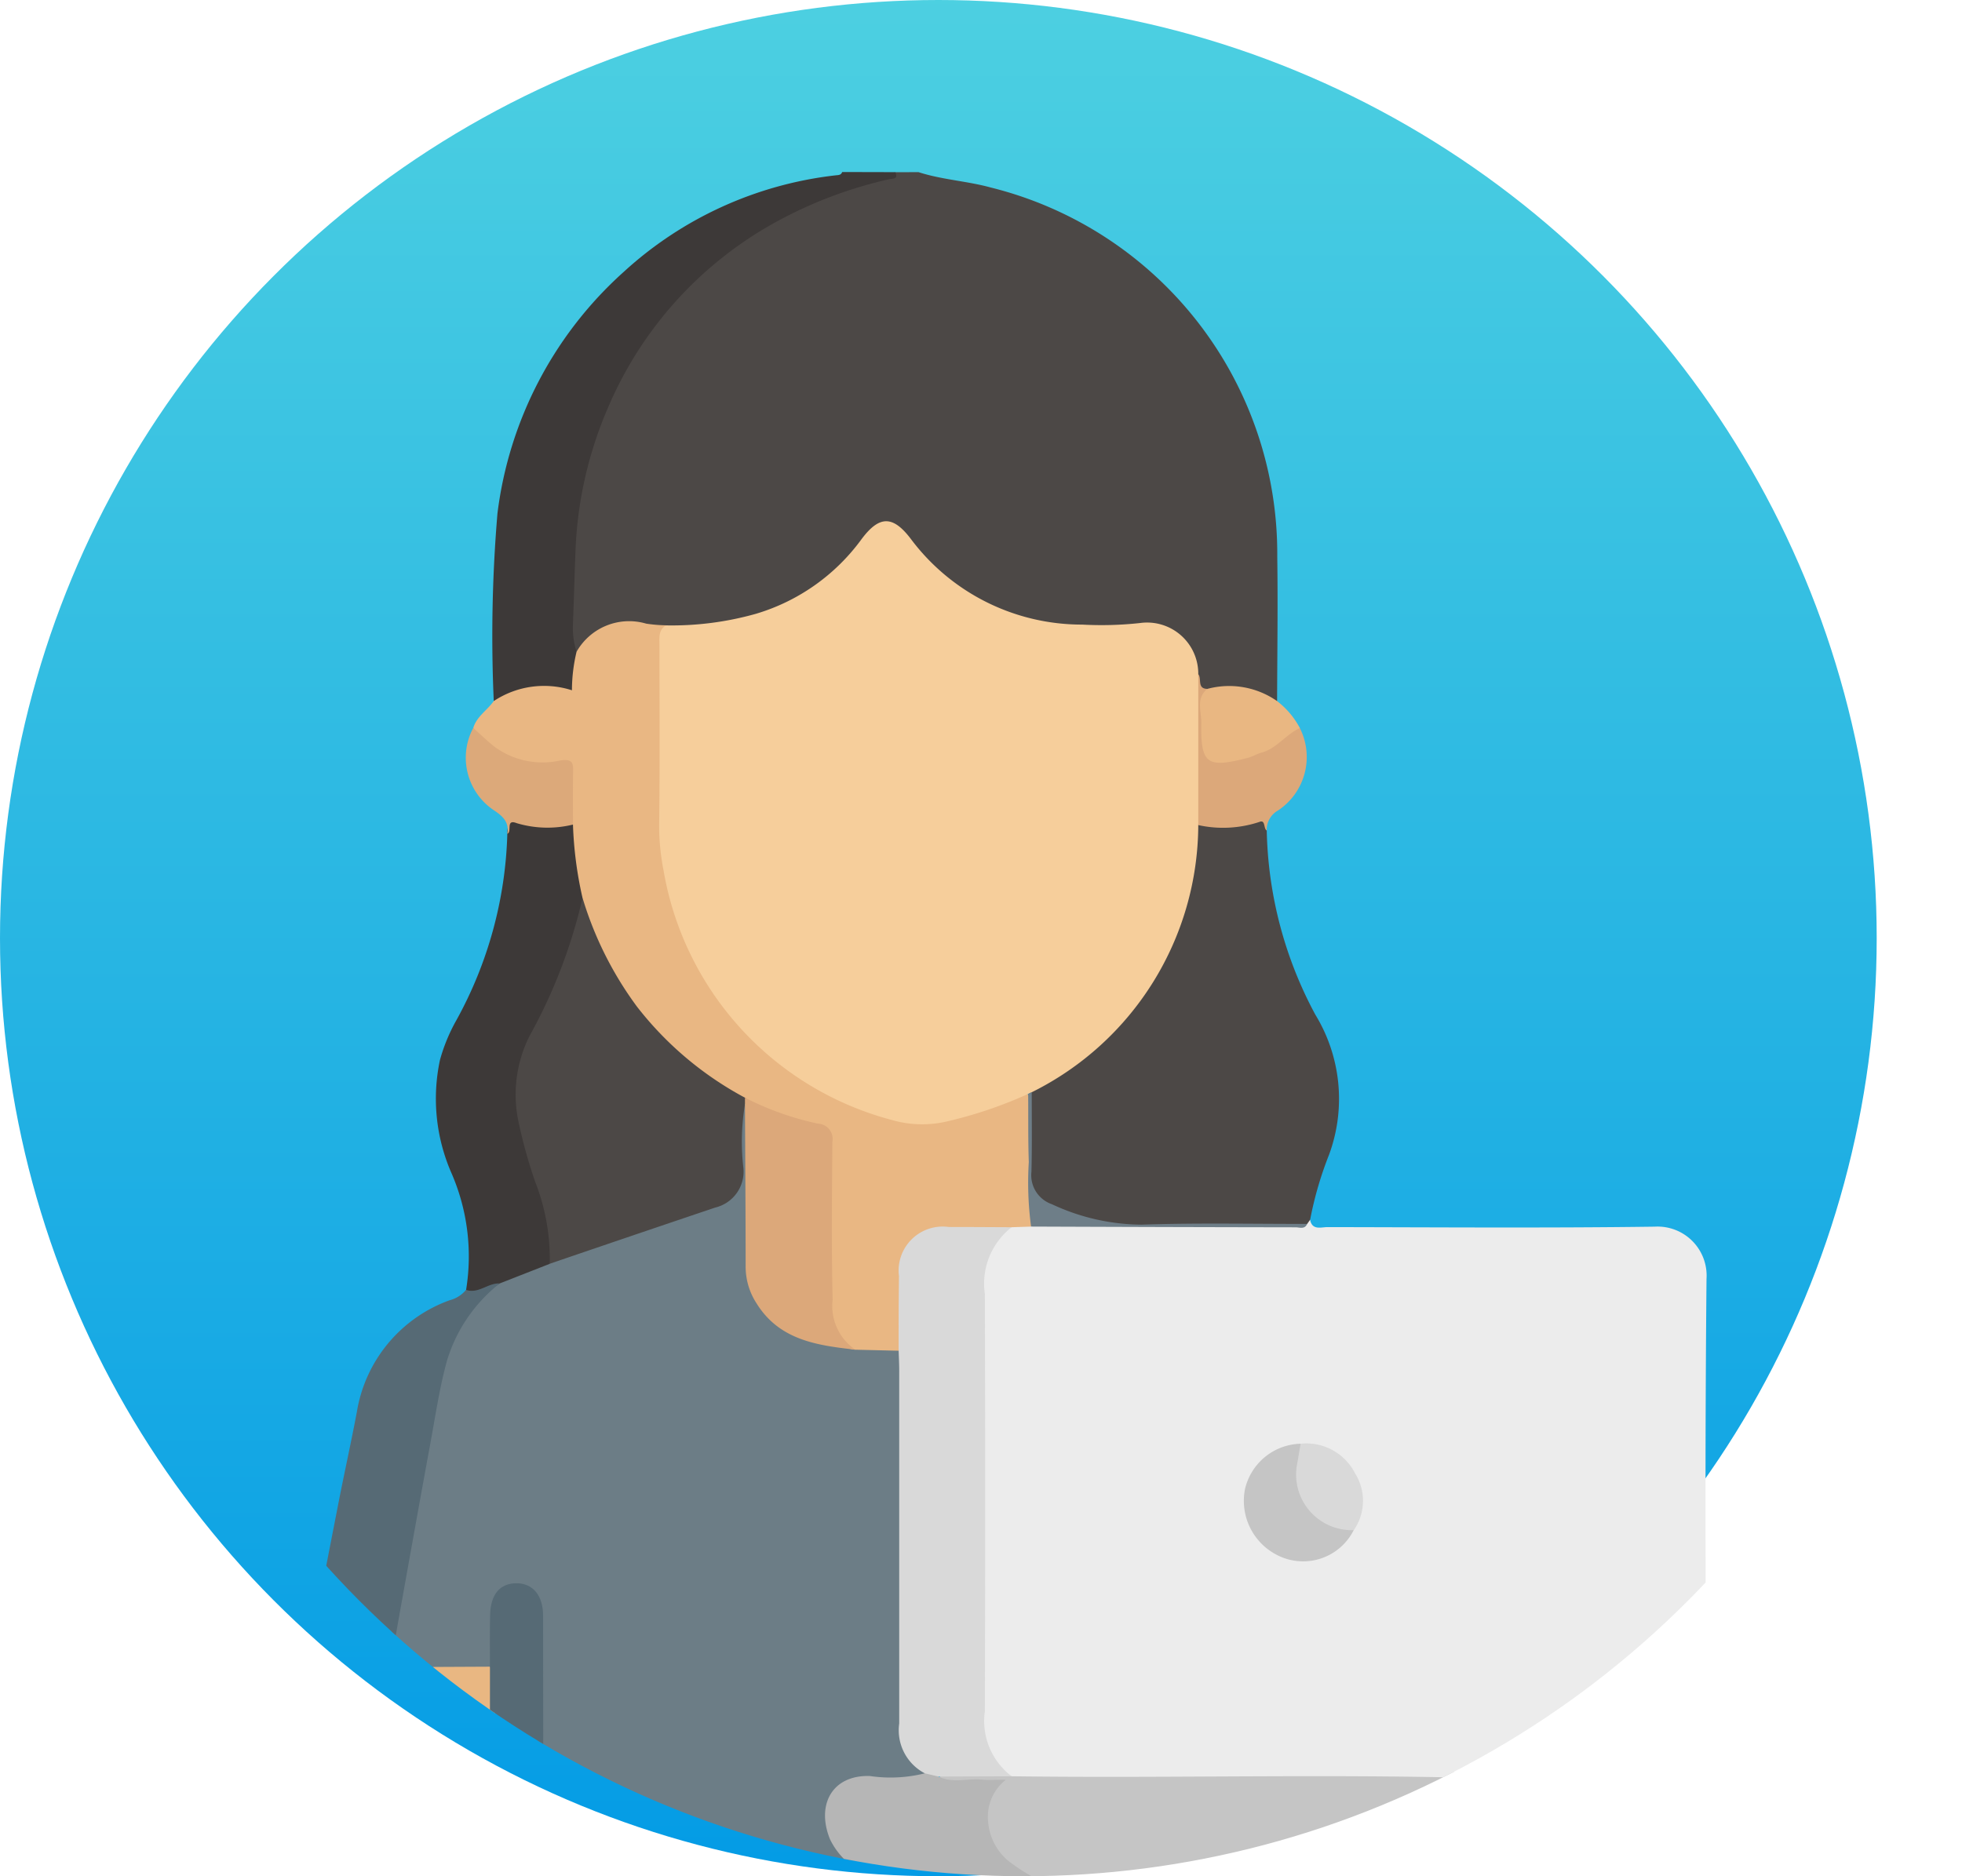 <svg xmlns="http://www.w3.org/2000/svg" xmlns:xlink="http://www.w3.org/1999/xlink" width="92" height="88" viewBox="0 0 92 88">
  <defs>
    <linearGradient id="linear-gradient" x1="0.5" x2="0.5" y2="1" gradientUnits="objectBoundingBox">
      <stop offset="0" stop-color="#4dd0e1"/>
      <stop offset="1" stop-color="#039be5"/>
    </linearGradient>
    <clipPath id="clip-path">
      <circle id="Elipse_6391" data-name="Elipse 6391" cx="44" cy="44" r="44" transform="translate(281.676 13707)" fill="#fff" stroke="#707070" stroke-width="1"/>
    </clipPath>
  </defs>
  <g id="Grupo_164895" data-name="Grupo 164895" transform="translate(-243.676 -13628)">
    <circle id="Elipse_6393" data-name="Elipse 6393" cx="44" cy="44" r="44" transform="translate(243.676 13628)" fill="url(#linear-gradient)"/>
    <g id="Grupo_164894" data-name="Grupo 164894" transform="translate(-34 -79)">
      <g id="Enmascarar_grupo_80000" data-name="Enmascarar grupo 80000" clip-path="url(#clip-path)">
        <g id="Grupo_158426" data-name="Grupo 158426" transform="translate(740.012 13866.998)">
          <path id="Trazado_208172" data-name="Trazado 208172" d="M-400.848,108.325h-15.425a1.678,1.678,0,0,1-.235-1.194q-.008-5.184,0-10.367a3.07,3.07,0,0,0-.148-1.229.9.9,0,0,0-.958-.64.887.887,0,0,0-.813.725,6.984,6.984,0,0,0-.1,1.628,2.181,2.181,0,0,1-.2,1.284,1.342,1.342,0,0,1-.885.194,33.481,33.481,0,0,1-3.61-.066.676.676,0,0,1-.24-.135,1.409,1.409,0,0,1-.017-1.059c.78-4.31,1.537-8.626,2.379-12.924a6.63,6.63,0,0,1,2.635-4.1,15.345,15.345,0,0,1,2.5-1.041c2.365-.767,4.688-1.655,7.055-2.413.271-.087.532-.2.8-.311a1.445,1.445,0,0,0,.984-1.508c-.022-.8-.035-1.609.015-2.411.015-.242-.123-.68.409-.619a1.8,1.8,0,0,1,.163,1.06c.006,2.079,0,4.158,0,6.237a3.493,3.493,0,0,0,2.635,3.515,8.769,8.769,0,0,0,2.355.464c.666.062,1.361-.159,1.994.211a2.148,2.148,0,0,1,.2,1.284q.008,7.9,0,15.792a3.26,3.26,0,0,0,.97,2.6c.206.525-.228.49-.5.52a16.391,16.391,0,0,1-1.708.025c-1.307.007-1.931.33-2.151,1.118a2.607,2.607,0,0,0,1.186,2.745C-401.3,107.883-400.892,107.892-400.848,108.325Z" transform="translate(-20.597 -180.323)" fill="#6c7d86"/>
          <path id="Trazado_208173" data-name="Trazado 208173" d="M-363.583-151.924c1.108.359,2.277.414,3.4.724a17.7,17.7,0,0,1,13.421,17.3c.032,2.262,0,4.524-.008,6.787a.46.46,0,0,1-.446-.017,4.458,4.458,0,0,0-2.845-.433c-.426-.077-.464-.444-.57-.761-.353-1.768-1.167-2.325-2.95-2.2a12.471,12.471,0,0,1-8.272-1.828,10.528,10.528,0,0,1-1.975-1.867c-.169-.2-.319-.41-.508-.59-.634-.607-1.057-.591-1.637.07a14.685,14.685,0,0,1-1.493,1.689,11.1,11.1,0,0,1-7.259,2.566c-.233,0-.467.007-.7.007a6.817,6.817,0,0,1-1.07-.071,2.543,2.543,0,0,0-2.632.829c-.128.153-.263.322-.5.312a.932.932,0,0,1-.351-.826,25.62,25.62,0,0,1,1.107-9.374,18.38,18.38,0,0,1,13.477-12.073c.245-.062.525-.026.72-.241Z" transform="translate(-55.682 0)" fill="#4c4846"/>
          <path id="Trazado_208174" data-name="Trazado 208174" d="M-256.265,232.375c.852,0,1.7.009,2.556.012a1.994,1.994,0,0,1,2.032.982,2.4,2.4,0,0,1-.456,2.593,4.272,4.272,0,0,1-1.643,1.1h-32.875a2.848,2.848,0,0,1-1.827-4.276c-.68-.087-1.345.018-1.995-.069-.2-.027-.73.086-.407-.465a21.216,21.216,0,0,1,3.337-.118c7.129-.013,14.258-.079,21.385.031,2.692.042,5.387.062,8.079.128C-257.476,232.308-256.85,231.962-256.265,232.375Z" transform="translate(-127.316 -309.061)" fill="#c5c5c5"/>
          <path id="Trazado_208175" data-name="Trazado 208175" d="M-379.379-151.924c.157.35-.118.29-.306.336a20.29,20.29,0,0,0-5.076,1.886,17.93,17.93,0,0,0-8.079,8.8,18.629,18.629,0,0,0-1.535,6.762c-.044,1.136-.075,2.275-.119,3.412a3.683,3.683,0,0,0,.169,1.3c.259.534.016,1.065-.024,1.594a.343.343,0,0,1-.458.306,4.827,4.827,0,0,0-3.1.433.405.405,0,0,1-.3-.02,68.64,68.64,0,0,1,.173-8.8,18.217,18.217,0,0,1,5.916-11.327,17.65,17.65,0,0,1,9.931-4.531c.126-.016.262,0,.317-.157Z" transform="translate(-40.976 0)" fill="#3d3938"/>
          <path id="Trazado_208176" data-name="Trazado 208176" d="M-428.212,207.187l4.677-.023a1.305,1.305,0,0,1,.252,1.025q.013,3.886,0,7.773a1.425,1.425,0,0,1-.25,1.031h-3.428a3.465,3.465,0,0,1-2.466-4.306c.256-1.592.562-3.175.847-4.762C-428.528,207.644-428.5,207.352-428.212,207.187Z" transform="translate(-15.831 -288.991)" fill="#e9b782"/>
          <path id="Trazado_208177" data-name="Trazado 208177" d="M-444.043,206.03c-.36,1.978-.765,3.949-1.064,5.936a3.19,3.19,0,0,0,2.051,3.6c.106.036.177.175.265.267h-3.9a3.333,3.333,0,0,1-2.482-3.6,13.815,13.815,0,0,1,.308-1.972c.3-1.421.488-2.867.9-4.264a1.283,1.283,0,0,1,.953-.24c.991.074,2.008-.223,2.973.214Z" transform="translate(0 -287.833)" fill="#dca87a"/>
          <path id="Trazado_208178" data-name="Trazado 208178" d="M-313.1,232.669c.662.331,1.367.077,2.049.146.3.03.613.005,1.107.005a2.213,2.213,0,0,0-.825,2.009,2.657,2.657,0,0,0,.947,1.8,9.184,9.184,0,0,0,1.088.717h-7.479a3.374,3.374,0,0,1-1.972-1.729c-.66-1.616.094-3.025,1.861-2.972a6.665,6.665,0,0,0,2.586-.126A.486.486,0,0,1-313.1,232.669Z" transform="translate(-105.229 -309.344)" fill="#b6b6b6"/>
          <path id="Trazado_208179" data-name="Trazado 208179" d="M-398.919,200.88q0-4.914,0-9.829c0-.8-.009-1.608.007-2.412.02-1,.479-1.52,1.285-1.5.733.022,1.2.584,1.2,1.52q.013,6.108,0,12.216Z" transform="translate(-40.443 -272.878)" fill="#566a75"/>
          <path id="Trazado_208180" data-name="Trazado 208180" d="M-248.409,125.839a53.243,53.243,0,0,1-8,.127c-7.774-.269-15.549-.025-23.322-.128a1.99,1.99,0,0,1-1.4-1.78,7.447,7.447,0,0,1-.089-1.241q0-9.853,0-19.707a9.31,9.31,0,0,1,.041-.933,2.54,2.54,0,0,1,1.391-2.194,2.961,2.961,0,0,1,1.037-.136c3.863.015,7.727.028,11.59.018a2.99,2.99,0,0,0,1-.073.834.834,0,0,1,.426-.057c.1.509.514.346.818.346,5.115.008,10.231.048,15.345-.021a2.3,2.3,0,0,1,2.427,2.451q-.093,10.145,0,20.292A3.169,3.169,0,0,1-248.409,125.839Z" transform="translate(-135.171 -202.525)" fill="#ececec"/>
          <path id="Trazado_208181" data-name="Trazado 208181" d="M-256.677,22.286l-.141.2a1.212,1.212,0,0,1-.682.072c-2.767,0-5.535,0-8.3.006a7.105,7.105,0,0,1-3.323-.937,1.431,1.431,0,0,1-.819-1.319c-.006-1.294-.075-2.589.039-3.881.493-.707,1.326-.96,1.977-1.461a13.908,13.908,0,0,0,5.778-10.5c.018-.281-.021-.581.234-.793a16.3,16.3,0,0,0,2.807-.161c.369-.1.322.3.395.524a18.99,18.99,0,0,0,2.278,8.632,7.578,7.578,0,0,1,.643,6.572A16.769,16.769,0,0,0-256.677,22.286Z" transform="translate(-144.225 -125.077)" fill="#4c4846"/>
          <path id="Trazado_208182" data-name="Trazado 208182" d="M-226.719-23.987c-.159-.1-.046-.527-.347-.4a5.41,5.41,0,0,1-2.869.145,1.123,1.123,0,0,1-.269-.938q-.019-2.6,0-5.208a1.1,1.1,0,0,1,.273-.935c.184.206-.072.689.434.694a19.465,19.465,0,0,0-.1,2.392c-.015.571.25.788.793.79a4.574,4.574,0,0,0,2.848-1.052c.228-.174.416-.5.793-.29a3.009,3.009,0,0,1-1.029,3.866A1.041,1.041,0,0,0-226.719-23.987Z" transform="translate(-176.221 -97.059)" fill="#dca87a"/>
          <path id="Trazado_208183" data-name="Trazado 208183" d="M-223.642-26.544c-.656.29-1.073.952-1.793,1.148-.221.06-.423.189-.644.247-1.929.5-2.221.3-2.187-1.65.009-.53-.266-1.143.288-1.584a3.926,3.926,0,0,1,3.267.573A3.88,3.88,0,0,1-223.642-26.544Z" transform="translate(-177.741 -99.305)" fill="#e9b782"/>
          <path id="Trazado_208184" data-name="Trazado 208184" d="M-376.744-15.547l-.912.03a5.023,5.023,0,0,1-2.374.224c-2.144.023-2.683.554-2.691,2.741,0,.65.008,1.3-.005,1.95a1.127,1.127,0,0,1-.226.878l-2.035-.049a.991.991,0,0,1-.9-.719,5.054,5.054,0,0,1-.409-1.96c.011-2.122.006-4.244,0-6.367,0-1.181-.007-1.168-1.11-1.487a8.27,8.27,0,0,1-2.64-1.076,14.889,14.889,0,0,1-7.252-7.685c-.282-.643-.463-1.32-.683-1.984a13.137,13.137,0,0,1-.46-3.328c0-.7-.021-1.4.008-2.1.023-.546-.179-.746-.724-.693a3.815,3.815,0,0,1-2.665-.595,2.344,2.344,0,0,1-1.077-1.173c.164-.538.656-.825.96-1.255a4.263,4.263,0,0,1,3.666-.506,7.819,7.819,0,0,1,.216-1.806,2.835,2.835,0,0,1,3.265-1.32,6.79,6.79,0,0,0,.926.078,94.4,94.4,0,0,0-.05,10.04,14.417,14.417,0,0,0,10.992,13.011c1.827.427,3.467-.282,5.118-.91.317-.121.656-.52,1-.029a37.279,37.279,0,0,0,.153,5.021A1.641,1.641,0,0,1-376.744-15.547Z" transform="translate(-37.244 -86.921)" fill="#e9b783"/>
          <path id="Trazado_208185" data-name="Trazado 208185" d="M-405.605,3.716a18.019,18.019,0,0,0,.447,3.434,10.7,10.7,0,0,1-1.492,4.931,8.835,8.835,0,0,0-1.389,4.784,14.02,14.02,0,0,0,.724,3.1,20.437,20.437,0,0,1,.767,2.852,1.85,1.85,0,0,1-.146,1.5l-2.346.92a3.28,3.28,0,0,1-1.009.477c-.192.051-.5.262-.568-.172a9.78,9.78,0,0,0-.681-5.47,8.7,8.7,0,0,1-.544-5.314,8.254,8.254,0,0,1,.765-1.857,19.163,19.163,0,0,0,2.394-8.748c-.006-.595.243-.829.845-.642a3.271,3.271,0,0,0,1.588.07A.7.7,0,0,1-405.605,3.716Z" transform="translate(-29.864 -125.039)" fill="#3d3938"/>
          <path id="Trazado_208186" data-name="Trazado 208186" d="M-435.449,115.365c.583.2,1.027-.33,1.577-.3a7.285,7.285,0,0,0-2.48,3.655c-.344,1.264-.535,2.57-.773,3.862-.448,2.434-.883,4.87-1.32,7.306-.187,1.039-.368,2.08-.552,3.119l-3.926.027q.753-3.881,1.509-7.762c.274-1.395.582-2.783.845-4.179a6.713,6.713,0,0,1,4.353-5.241A1.454,1.454,0,0,0-435.449,115.365Z" transform="translate(-5.034 -214.866)" fill="#566a75"/>
          <path id="Trazado_208187" data-name="Trazado 208187" d="M-399.719-13.851a5.02,5.02,0,0,1-2.641-.068c-.53-.208-.2.409-.438.5.1-.542-.212-.828-.622-1.1a2.963,2.963,0,0,1-.974-3.865c.327.291.642.6.983.871a3.8,3.8,0,0,0,3.086.657c.637-.1.619.159.612.595C-399.727-15.458-399.718-14.655-399.719-13.851Z" transform="translate(-35.751 -107.472)" fill="#dca97a"/>
          <path id="Trazado_208188" data-name="Trazado 208188" d="M-300.721,107.326c0-1.164,0-2.328.016-3.492a2.066,2.066,0,0,1,2.338-2.312c.981,0,1.962.007,2.943.011a3.358,3.358,0,0,0-1.254,3.133q.029,9.783,0,19.566a3.253,3.253,0,0,0,1.257,3.052l-3.435.012-.638-.15a2.279,2.279,0,0,1-1.2-2.337q0-8.235,0-16.469C-300.691,108-300.71,107.663-300.721,107.326Z" transform="translate(-119.477 -203.971)" fill="#d9d9d9"/>
          <path id="Trazado_208189" data-name="Trazado 208189" d="M-391.1,39.589a9.93,9.93,0,0,0-.689-3.861,23.655,23.655,0,0,1-.783-2.832,6.13,6.13,0,0,1,.529-4,24.7,24.7,0,0,0,2.481-6.467,16.591,16.591,0,0,0,2.552,5.1,15.879,15.879,0,0,0,5.065,4.272c.157.1.134.2,0,.3a10.746,10.746,0,0,0-.083,2.93,1.73,1.73,0,0,1-1.312,1.922Q-387.224,38.263-391.1,39.589Z" transform="translate(-45.458 -140.314)" fill="#4c4846"/>
          <path id="Trazado_208190" data-name="Trazado 208190" d="M-337.641,70.76q0-.149,0-.3a13.881,13.881,0,0,0,3.427,1.219.713.713,0,0,1,.672.843c-.019,2.471-.047,4.943.012,7.412a2.482,2.482,0,0,0,1.062,2.344c-1.794-.2-3.568-.445-4.641-2.189a3.148,3.148,0,0,1-.5-1.688C-337.61,75.856-337.629,73.308-337.641,70.76Z" transform="translate(-89.763 -178.974)" fill="#dca87a"/>
          <path id="Trazado_208191" data-name="Trazado 208191" d="M-340.955-41.185a20.209,20.209,0,0,1-3.879,1.307,5.1,5.1,0,0,1-2.512-.084,14.655,14.655,0,0,1-10.709-11.725,10.713,10.713,0,0,1-.2-2.314c.032-2.754.013-5.509.01-8.264,0-.338-.045-.683.308-.895a14.52,14.52,0,0,0,4.219-.544,9.467,9.467,0,0,0,4.931-3.473c.861-1.169,1.508-1.148,2.371.015a10.014,10.014,0,0,0,7.994,3.965,16.576,16.576,0,0,0,2.717-.074,2.4,2.4,0,0,1,2.727,2.4q0,3.54,0,7.08a14.04,14.04,0,0,1-7.8,12.524A1.547,1.547,0,0,1-340.955-41.185Z" transform="translate(-73.17 -67.506)" fill="#f6ce9b"/>
          <path id="Trazado_208192" data-name="Trazado 208192" d="M-212.685,157.631a2.654,2.654,0,0,1-3.552,1.189,2.854,2.854,0,0,1-1.549-3.1,2.75,2.75,0,0,1,2.609-2.141.622.622,0,0,1,.084.657,2.539,2.539,0,0,0,2.079,3.215A.478.478,0,0,1-212.685,157.631Z" transform="translate(-186.174 -245.863)" fill="#c5c5c5"/>
          <path id="Trazado_208193" data-name="Trazado 208193" d="M-202.5,157.615a2.61,2.61,0,0,1-2.647-3.153c.054-.3.1-.6.155-.9a2.561,2.561,0,0,1,2.552,1.39A2.41,2.41,0,0,1-202.5,157.615Z" transform="translate(-196.356 -245.846)" fill="#d9d9d9"/>
          <path id="Trazado_208194" data-name="Trazado 208194" d="M-269.611,69.193l.168-.086c0,1.247.018,2.494-.014,3.74a1.436,1.436,0,0,0,.961,1.52,10.045,10.045,0,0,0,4.191.958c2.59-.089,5.184-.032,7.777-.036-.114.269-.355.161-.539.161q-6.2-.01-12.407-.035a15.561,15.561,0,0,1-.107-3.026C-269.619,71.325-269.6,70.258-269.611,69.193Z" transform="translate(-144.514 -177.884)" fill="#6e7e88"/>
        </g>
      </g>
    </g>
  </g>
</svg>
